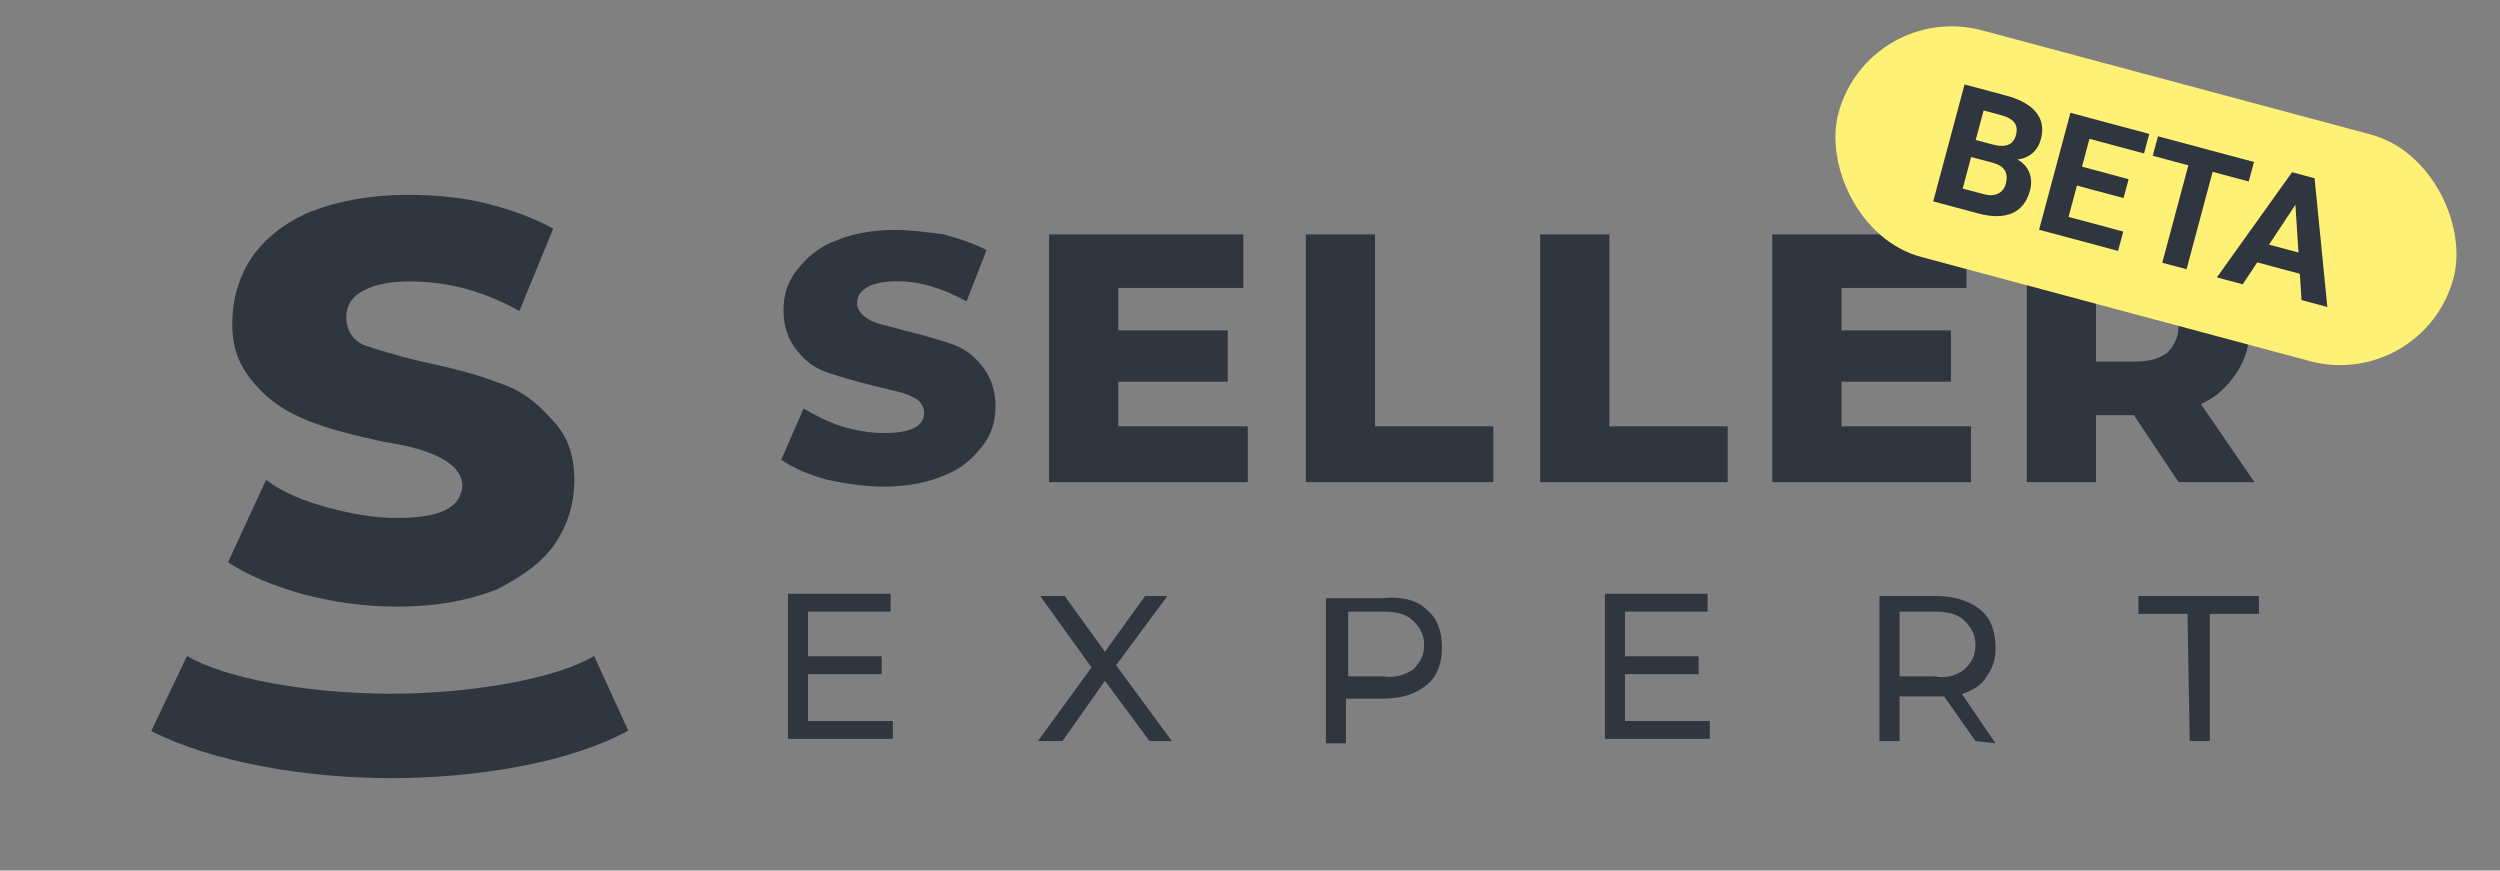<svg width="112" height="39" viewBox="0 0 112 39" fill="none" xmlns="http://www.w3.org/2000/svg">
<rect x="0" y="0" width="112" height="39" fill="#808080" stroke="none"/>
<path d="M17.784 27.176C16.365 27.176 14.946 26.986 13.527 26.608C12.203 26.23 11.068 25.757 10.216 25.189L11.919 21.5C12.676 22.068 13.622 22.446 14.662 22.73C15.703 23.014 16.743 23.203 17.784 23.203C19.77 23.203 20.622 22.73 20.716 21.784C20.716 20.459 18.446 19.986 17.216 19.797C15.892 19.514 14.757 19.23 13.811 18.851C12.865 18.473 12.108 18 11.446 17.243C10.784 16.486 10.405 15.73 10.405 14.5C10.405 13.46 10.689 12.419 11.257 11.568C11.824 10.716 12.77 9.959 13.905 9.486C15.135 9.014 16.554 8.73 18.257 8.73C19.392 8.73 20.622 8.824 21.757 9.108C22.892 9.392 23.932 9.77 24.784 10.243L23.27 13.932C21.568 12.986 19.959 12.608 18.351 12.608C17.311 12.608 16.649 12.797 16.176 13.081C15.703 13.365 15.514 13.743 15.514 14.216C15.514 14.689 15.703 15.162 16.27 15.446C16.838 15.635 17.689 15.919 18.919 16.203C20.243 16.486 21.378 16.77 22.324 17.149C23.27 17.432 24.027 18 24.689 18.757C25.351 19.419 25.73 20.27 25.73 21.5C25.73 22.541 25.446 23.486 24.878 24.338C24.311 25.189 23.365 25.851 22.23 26.419C21 26.892 19.581 27.176 17.784 27.176Z" fill="#2F3640"/>
<path fill-rule="evenodd" clip-rule="evenodd" d="M17.5 34.861C13.643 34.861 9.473 34.127 6.776 32.751L8.379 29.387C10.057 30.394 13.837 31.078 17.5 31.078C21.163 31.078 24.939 30.394 26.617 29.387L28.146 32.733C25.529 34.168 21.357 34.861 17.5 34.861Z" fill="#2F3640"/>
<path d="M37.1 21.5C36.3 21.3 35.6 21 35 20.6L36 18.3C36.5 18.6 37.1 18.9 37.7 19.1C38.4 19.3 39 19.4 39.6 19.4C40.8 19.4 41.4 19.1 41.4 18.5C41.4 18.2 41.2 17.9 40.9 17.8C40.6 17.6 40 17.5 39.2 17.3C38.4 17.1 37.7 16.9 37.1 16.7C36.5 16.5 36.1 16.2 35.7 15.7C35.3 15.2 35.1 14.6 35.1 13.9C35.1 13.2 35.3 12.6 35.7 12.1C36.1 11.6 36.6 11.1 37.4 10.8C38.1 10.5 39 10.3 40.1 10.3C40.8 10.3 41.5 10.4 42.3 10.5C43 10.7 43.6 10.9 44.2 11.2L43.3 13.5C42.2 12.9 41.2 12.6 40.2 12.6C39.6 12.6 39.1 12.7 38.8 12.9C38.5 13.1 38.4 13.3 38.4 13.6C38.4 13.9 38.6 14.1 38.9 14.3C39.2 14.5 39.8 14.6 40.5 14.8C41.3 15 42 15.2 42.6 15.4C43.2 15.6 43.6 15.9 44 16.4C44.4 16.9 44.6 17.5 44.6 18.2C44.6 18.9 44.4 19.5 44 20C43.6 20.5 43.1 21 42.3 21.3C41.6 21.6 40.7 21.8 39.6 21.8C38.9 21.8 38 21.7 37.1 21.5Z" fill="#2F3640"/>
<path d="M55.9 19.2V21.6H47V10.5H55.7V12.9H50.1V14.8H55V17.1H50.1V19.1H55.9V19.2Z" fill="#2F3640"/>
<path d="M58.5 10.5H61.6V19.1H66.9V21.6H58.5V10.5V10.5Z" fill="#2F3640"/>
<path d="M69 10.5H72.1V19.1H77.4V21.6H69V10.5V10.5Z" fill="#2F3640"/>
<path d="M88.3 19.2V21.6H79.4V10.5H88.1V12.9H82.5V14.8H87.4V17.1H82.5V19.1H88.3V19.2Z" fill="#2F3640"/>
<path d="M95.6 18.6H93.9V21.6H90.8V10.5H95.9C96.9 10.5 97.8 10.7 98.5 11C99.2 11.3 99.8 11.8 100.2 12.4C100.6 13 100.8 13.7 100.8 14.6C100.8 15.4 100.6 16.1 100.2 16.7C99.8 17.3 99.3 17.8 98.6 18.1L101 21.6H97.6L95.6 18.6ZM97.1 13.4C96.8 13.1 96.3 13 95.6 13H93.9V16.2H95.6C96.2 16.2 96.7 16.1 97.1 15.8C97.4 15.5 97.6 15.1 97.6 14.6C97.6 14.1 97.5 13.7 97.1 13.4Z" fill="#2F3640"/>
<path d="M40 32.3V33.1H35.3V26.6H39.9V27.4H36.2V29.4H39.5V30.2H36.2V32.3C36.2 32.3 40 32.3 40 32.3Z" fill="#2F3640"/>
<path d="M51.5 33.2L49.5 30.5L47.6 33.2H46.5L48.9 29.9L46.6 26.7H47.7L49.5 29.2L51.3 26.7H52.3L50 29.8L52.5 33.2H51.5Z" fill="#2F3640"/>
<path d="M63.9 27.3C64.4 27.7 64.6 28.3 64.6 29C64.6 29.7 64.4 30.3 63.9 30.7C63.4 31.1 62.8 31.3 61.9 31.3H60.3V33.3H59.4V26.8H61.9C62.8 26.7 63.5 26.9 63.9 27.3ZM63.3 30C63.6 29.7 63.8 29.4 63.8 28.9C63.8 28.4 63.6 28.1 63.3 27.8C63 27.5 62.5 27.4 62 27.4H60.4V30.3H62C62.5 30.4 63 30.2 63.3 30Z" fill="#2F3640"/>
<path d="M76.6 32.3V33.1H71.9V26.6H76.5V27.4H72.8V29.4H76.1V30.2H72.8V32.3C72.8 32.3 76.6 32.3 76.6 32.3Z" fill="#2F3640"/>
<path d="M88.5 33.2L87.1 31.2C86.9 31.2 86.8 31.2 86.7 31.2H85.1V33.2H84.2V26.7H86.7C87.5 26.7 88.2 26.9 88.7 27.3C89.2 27.7 89.4 28.3 89.4 29C89.4 29.5 89.3 29.9 89 30.3C88.8 30.7 88.4 30.9 87.9 31.1L89.4 33.3L88.5 33.2ZM88 30C88.3 29.7 88.5 29.4 88.5 28.9C88.5 28.4 88.3 28.1 88 27.8C87.7 27.5 87.2 27.4 86.7 27.4H85.1V30.3H86.7C87.1 30.4 87.6 30.3 88 30Z" fill="#2F3640"/>
<path d="M98 27.5H95.8V26.7H101.2V27.5H99V33.2H98.1L98 27.5Z" fill="#2F3640"/>
<rect x="83.72" width="28.529" height="10.511" rx="5.255" transform="rotate(15 83.72 0)" fill="#FFF176"/>
<path d="M86.608 9.022L88.012 3.783L89.861 4.278C90.502 4.45 90.955 4.703 91.221 5.036C91.487 5.367 91.557 5.768 91.431 6.238C91.362 6.495 91.235 6.703 91.049 6.865C90.864 7.023 90.641 7.116 90.38 7.144C90.632 7.284 90.809 7.476 90.909 7.722C91.011 7.968 91.023 8.238 90.944 8.533C90.809 9.037 90.545 9.375 90.152 9.548C89.758 9.72 89.261 9.728 88.66 9.572L86.608 9.022ZM88.307 7.032L87.928 8.447L88.86 8.696C89.117 8.765 89.332 8.758 89.507 8.677C89.684 8.593 89.802 8.445 89.859 8.231C89.988 7.751 89.803 7.441 89.305 7.3L88.307 7.032ZM88.512 6.269L89.317 6.485C89.868 6.623 90.201 6.479 90.314 6.054C90.378 5.817 90.353 5.628 90.241 5.487C90.131 5.345 89.927 5.233 89.627 5.153L88.866 4.949L88.512 6.269Z" fill="#2F3640"/>
<path d="M95.135 8.873L93.047 8.314L92.671 9.717L95.122 10.374L94.889 11.241L91.351 10.293L92.755 5.054L96.286 6L96.052 6.874L93.608 6.22L93.273 7.468L95.362 8.028L95.135 8.873Z" fill="#2F3640"/>
<path d="M100.743 8.131L99.126 7.698L97.957 12.063L96.869 11.772L98.038 7.407L96.443 6.979L96.677 6.105L100.978 7.257L100.743 8.131Z" fill="#2F3640"/>
<path d="M103.032 12.266L101.125 11.755L100.473 12.737L99.316 12.427L102.685 7.715L103.693 7.985L104.265 13.754L103.109 13.444L103.032 12.266ZM101.653 10.959L102.972 11.313L102.834 9.174L101.653 10.959Z" fill="#2F3640"/>
</svg>
